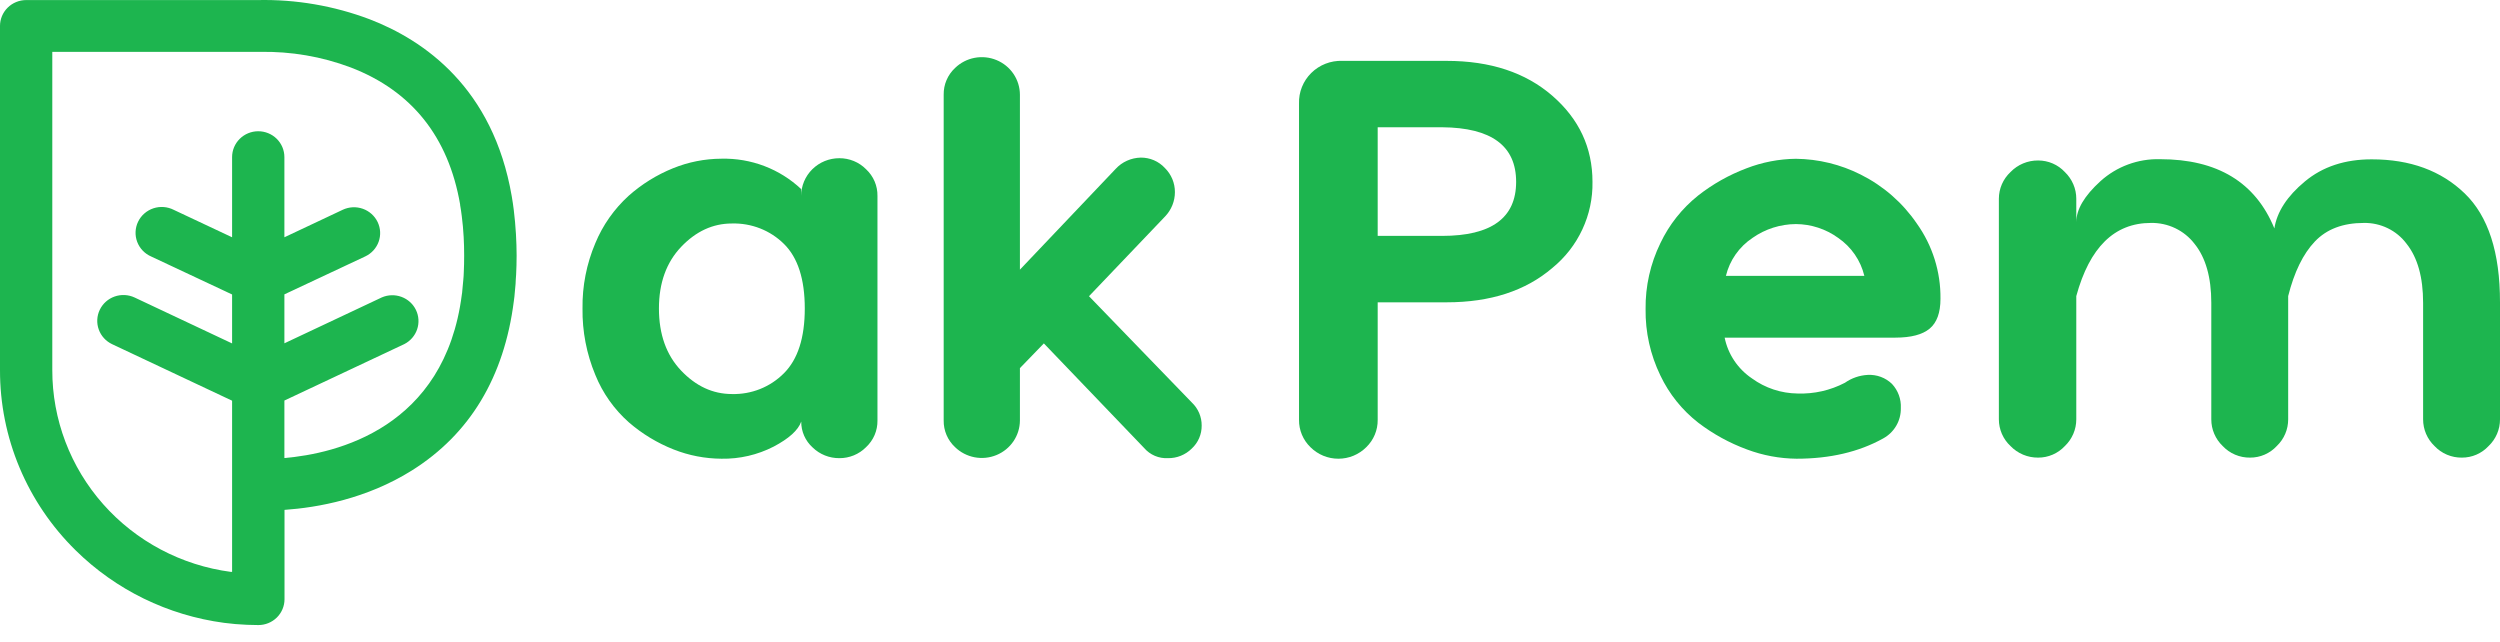 <svg width="148" height="38" viewBox="0 0 148 38" fill="none" xmlns="http://www.w3.org/2000/svg">
<path d="M30.545 13.866C30.516 13.378 30.473 12.897 30.416 12.435C30.383 12.161 30.342 11.889 30.295 11.615C29.191 5.202 25.105 2.378 21.878 1.139C19.766 0.342 17.519 -0.044 15.259 0.004H1.548C1.344 0.004 1.142 0.044 0.954 0.122C0.766 0.199 0.595 0.313 0.451 0.456C0.307 0.598 0.193 0.768 0.116 0.954C0.039 1.141 -0.001 1.341 5.3973e-05 1.542V21.902C-0.005 23.886 0.388 25.852 1.157 27.685C1.926 29.518 3.055 31.182 4.479 32.581C6.854 34.922 9.94 36.429 13.264 36.872C13.702 36.93 14.153 36.969 14.618 36.988C14.844 36.999 15.069 37.004 15.295 37.004C15.706 37.004 16.099 36.843 16.39 36.556C16.68 36.269 16.843 35.88 16.843 35.475V30.185C18.815 30.047 21.702 29.53 24.376 27.856C27.815 25.703 29.848 22.326 30.419 17.825C30.432 17.736 30.441 17.649 30.453 17.56C30.482 17.29 30.505 17.041 30.523 16.798V16.784C30.523 16.635 30.543 16.474 30.554 16.269C30.572 15.904 30.584 15.52 30.584 15.126C30.584 14.731 30.568 14.27 30.545 13.866ZM27.456 16.109C27.456 16.263 27.44 16.412 27.427 16.577C27.411 16.782 27.39 16.994 27.366 17.228C27.366 17.292 27.352 17.357 27.341 17.433C26.337 25.355 19.894 26.855 16.836 27.116V23.712L23.938 20.369C24.295 20.186 24.566 19.873 24.694 19.497C24.822 19.12 24.797 18.709 24.625 18.351C24.452 17.992 24.145 17.714 23.768 17.575C23.392 17.436 22.975 17.446 22.607 17.605L16.836 20.324V17.426L21.62 15.181C21.804 15.095 21.969 14.974 22.105 14.825C22.241 14.676 22.347 14.502 22.415 14.313C22.483 14.123 22.513 13.923 22.503 13.722C22.492 13.521 22.442 13.325 22.355 13.143C22.268 12.962 22.145 12.799 21.994 12.664C21.843 12.53 21.667 12.425 21.475 12.358C21.284 12.291 21.08 12.261 20.877 12.271C20.674 12.282 20.475 12.331 20.291 12.418L16.836 14.047V9.299C16.836 8.894 16.673 8.505 16.383 8.218C16.093 7.931 15.699 7.77 15.288 7.77C14.878 7.77 14.484 7.931 14.194 8.218C13.903 8.505 13.74 8.894 13.74 9.299V14.047L10.288 12.424C10.103 12.33 9.901 12.273 9.694 12.257C9.486 12.241 9.278 12.267 9.081 12.332C8.883 12.398 8.702 12.502 8.546 12.638C8.39 12.774 8.264 12.94 8.175 13.126C8.085 13.312 8.035 13.513 8.026 13.718C8.017 13.924 8.05 14.128 8.123 14.321C8.196 14.513 8.307 14.689 8.45 14.838C8.594 14.987 8.766 15.106 8.956 15.188L13.74 17.433V20.331L7.97 17.613C7.599 17.439 7.173 17.418 6.786 17.554C6.399 17.69 6.083 17.972 5.907 18.339C5.73 18.706 5.709 19.126 5.847 19.509C5.984 19.891 6.27 20.203 6.641 20.377L13.74 23.721V33.856H13.67C10.74 33.47 8.051 32.045 6.105 29.845C4.16 27.646 3.09 24.823 3.096 21.902V3.071H15.385C17.22 3.035 19.045 3.347 20.761 3.992C24.371 5.376 26.549 8.107 27.239 12.101V12.134C27.278 12.346 27.309 12.58 27.338 12.803C27.39 13.202 27.427 13.614 27.449 14.029C27.469 14.381 27.478 14.749 27.478 15.119C27.478 15.489 27.472 15.797 27.456 16.109Z" fill="#1DB54F"/>
<path d="M49.69 9.366C49.984 9.365 50.275 9.422 50.546 9.533C50.818 9.645 51.064 9.81 51.269 10.017C51.487 10.22 51.66 10.465 51.777 10.738C51.893 11.01 51.951 11.304 51.946 11.6V24.892C51.951 25.187 51.893 25.481 51.777 25.753C51.66 26.026 51.487 26.271 51.269 26.474C51.063 26.681 50.818 26.845 50.546 26.957C50.275 27.068 49.984 27.125 49.69 27.123C49.099 27.127 48.531 26.901 48.11 26.492C47.894 26.298 47.722 26.061 47.606 25.797C47.489 25.532 47.43 25.247 47.433 24.958C47.253 25.468 46.707 25.962 45.797 26.441C44.845 26.929 43.785 27.175 42.712 27.156C41.741 27.151 40.78 26.965 39.878 26.608C38.911 26.226 38.017 25.684 37.233 25.007C36.359 24.234 35.678 23.271 35.243 22.194C34.724 20.948 34.466 19.61 34.485 18.262C34.466 16.936 34.724 15.62 35.243 14.397C35.683 13.332 36.355 12.376 37.211 11.595C37.986 10.905 38.876 10.352 39.842 9.961C40.751 9.591 41.725 9.399 42.708 9.395C43.576 9.374 44.44 9.522 45.25 9.83C46.06 10.139 46.8 10.602 47.429 11.194V11.595C47.429 11.004 47.666 10.437 48.09 10.019C48.513 9.601 49.087 9.366 49.685 9.366H49.69ZM43.326 23.327C43.899 23.342 44.468 23.241 44.999 23.029C45.53 22.817 46.011 22.498 46.411 22.094C47.232 21.272 47.643 19.995 47.643 18.262C47.643 16.53 47.235 15.258 46.418 14.448C46.015 14.047 45.532 13.731 45 13.522C44.468 13.313 43.898 13.214 43.326 13.231C42.203 13.231 41.202 13.692 40.325 14.613C39.448 15.535 39.009 16.751 39.009 18.262C39.009 19.794 39.448 21.021 40.325 21.942C41.202 22.864 42.203 23.325 43.326 23.327Z" fill="#1DB54F"/>
<path d="M71.139 25.192C71.142 25.448 71.092 25.701 70.99 25.936C70.889 26.171 70.739 26.382 70.55 26.557C70.367 26.739 70.148 26.883 69.907 26.98C69.667 27.078 69.409 27.126 69.148 27.123C68.882 27.137 68.615 27.091 68.37 26.987C68.124 26.883 67.907 26.724 67.734 26.523L61.796 20.329L60.379 21.793V24.892C60.377 25.33 60.245 25.758 59.998 26.122C59.752 26.486 59.402 26.77 58.992 26.939C58.583 27.108 58.132 27.154 57.697 27.071C57.261 26.988 56.86 26.781 56.543 26.474C56.325 26.272 56.152 26.026 56.035 25.754C55.918 25.481 55.861 25.187 55.866 24.892V5.604C55.861 5.308 55.918 5.014 56.035 4.741C56.152 4.469 56.325 4.223 56.543 4.021C56.86 3.714 57.261 3.506 57.697 3.424C58.132 3.341 58.583 3.387 58.992 3.556C59.402 3.725 59.752 4.009 59.998 4.373C60.245 4.737 60.377 5.165 60.379 5.604V15.964L66.046 9.999C66.234 9.794 66.463 9.629 66.719 9.514C66.974 9.399 67.25 9.337 67.53 9.33C67.8 9.327 68.067 9.381 68.314 9.487C68.561 9.594 68.782 9.751 68.963 9.948C69.152 10.135 69.301 10.357 69.403 10.602C69.504 10.846 69.556 11.108 69.555 11.372C69.555 11.905 69.35 12.417 68.981 12.806L64.468 17.536L70.561 23.833C70.746 24.009 70.892 24.22 70.992 24.454C71.091 24.688 71.141 24.939 71.139 25.192Z" fill="#1DB54F"/>
<path d="M85.642 3.604C88.226 3.604 90.311 4.292 91.897 5.668C93.483 7.044 94.275 8.743 94.275 10.766C94.292 11.738 94.087 12.701 93.675 13.583C93.264 14.466 92.656 15.245 91.897 15.864C90.313 17.219 88.228 17.897 85.642 17.897H81.559V24.858C81.563 25.159 81.504 25.457 81.388 25.734C81.272 26.012 81.1 26.264 80.883 26.474C80.667 26.69 80.409 26.861 80.126 26.979C79.842 27.096 79.538 27.156 79.231 27.156C78.923 27.156 78.619 27.096 78.336 26.979C78.052 26.861 77.795 26.69 77.579 26.474C77.362 26.264 77.19 26.012 77.073 25.734C76.957 25.457 76.899 25.159 76.902 24.858V6.134C76.891 5.798 76.949 5.464 77.074 5.152C77.199 4.84 77.387 4.556 77.628 4.319C77.868 4.081 78.155 3.895 78.471 3.772C78.787 3.649 79.126 3.591 79.465 3.602L85.642 3.604ZM85.371 13.965C88.294 13.965 89.755 12.899 89.755 10.766C89.755 8.634 88.294 7.556 85.371 7.534H81.559V13.965H85.371Z" fill="#1DB54F"/>
<path d="M106.317 9.4C107.651 9.415 108.964 9.734 110.153 10.334C111.492 11.004 112.635 12.002 113.474 13.231C114.405 14.535 114.895 16.095 114.876 17.689C114.876 18.511 114.662 19.1 114.235 19.455C113.808 19.81 113.131 19.988 112.204 19.988H102.099C102.298 20.971 102.88 21.839 103.719 22.404C104.501 22.973 105.445 23.285 106.416 23.296C107.39 23.33 108.357 23.111 109.219 22.66C109.616 22.381 110.085 22.219 110.573 22.194C110.836 22.18 111.099 22.22 111.346 22.312C111.593 22.403 111.817 22.545 112.005 22.727C112.184 22.919 112.323 23.145 112.413 23.391C112.503 23.636 112.542 23.897 112.529 24.158C112.537 24.524 112.444 24.885 112.259 25.202C112.075 25.519 111.806 25.78 111.482 25.957C110.042 26.756 108.333 27.156 106.355 27.156C105.352 27.145 104.359 26.96 103.421 26.608C102.385 26.227 101.413 25.693 100.538 25.025C99.58 24.278 98.812 23.32 98.294 22.228C97.699 21.001 97.4 19.656 97.419 18.296C97.402 16.947 97.702 15.612 98.294 14.397C98.812 13.304 99.573 12.342 100.522 11.582C101.388 10.901 102.354 10.356 103.388 9.966C104.321 9.604 105.314 9.412 106.317 9.4ZM106.317 13.265C105.398 13.27 104.503 13.555 103.753 14.081C102.96 14.608 102.396 15.411 102.174 16.33H110.369C110.15 15.417 109.597 14.616 108.817 14.081C108.091 13.556 107.216 13.27 106.317 13.265Z" fill="#1DB54F"/>
<path d="M140.411 9.433C142.683 9.433 144.516 10.105 145.91 11.45C147.305 12.795 148.001 14.944 148 17.897V24.825C148.001 25.12 147.941 25.412 147.825 25.684C147.709 25.956 147.538 26.202 147.323 26.407C147.122 26.623 146.878 26.796 146.606 26.914C146.334 27.032 146.04 27.092 145.743 27.091C145.44 27.095 145.14 27.036 144.861 26.918C144.582 26.801 144.332 26.626 144.125 26.407C143.91 26.202 143.74 25.956 143.623 25.684C143.507 25.412 143.448 25.12 143.448 24.825V17.928C143.448 16.418 143.122 15.252 142.469 14.431C142.178 14.04 141.796 13.725 141.356 13.511C140.916 13.296 140.43 13.189 139.939 13.198C138.703 13.198 137.736 13.564 137.04 14.297C136.343 15.029 135.817 16.107 135.46 17.529V24.825C135.461 25.12 135.402 25.412 135.285 25.684C135.169 25.956 134.998 26.202 134.783 26.407C134.583 26.623 134.338 26.796 134.066 26.914C133.794 27.032 133.501 27.092 133.204 27.091C132.901 27.095 132.6 27.036 132.321 26.918C132.043 26.801 131.792 26.626 131.586 26.407C131.371 26.202 131.2 25.956 131.084 25.684C130.967 25.412 130.908 25.12 130.909 24.825V17.928C130.909 16.418 130.577 15.252 129.914 14.431C129.612 14.039 129.221 13.723 128.772 13.508C128.324 13.294 127.83 13.188 127.332 13.198C125.175 13.198 123.703 14.642 122.916 17.529V24.825C122.916 25.12 122.857 25.412 122.74 25.684C122.624 25.956 122.453 26.202 122.239 26.407C122.038 26.623 121.794 26.795 121.522 26.913C121.25 27.031 120.956 27.092 120.659 27.091C120.354 27.094 120.051 27.035 119.769 26.917C119.488 26.799 119.234 26.626 119.023 26.407C118.805 26.204 118.631 25.959 118.512 25.686C118.394 25.414 118.333 25.121 118.333 24.825V11.767C118.333 11.47 118.394 11.177 118.512 10.905C118.631 10.633 118.805 10.388 119.023 10.184C119.234 9.966 119.488 9.792 119.769 9.674C120.051 9.557 120.354 9.497 120.659 9.5C120.956 9.5 121.25 9.56 121.522 9.678C121.794 9.796 122.038 9.968 122.239 10.184C122.453 10.39 122.624 10.636 122.74 10.908C122.857 11.179 122.916 11.472 122.916 11.767V13.155C122.916 12.402 123.394 11.591 124.349 10.724C125.309 9.856 126.573 9.39 127.874 9.424C131.267 9.424 133.524 10.79 134.643 13.523C134.794 12.544 135.395 11.617 136.449 10.742C137.502 9.866 138.822 9.43 140.411 9.433Z" fill="#1DB54F"/>
</svg>
